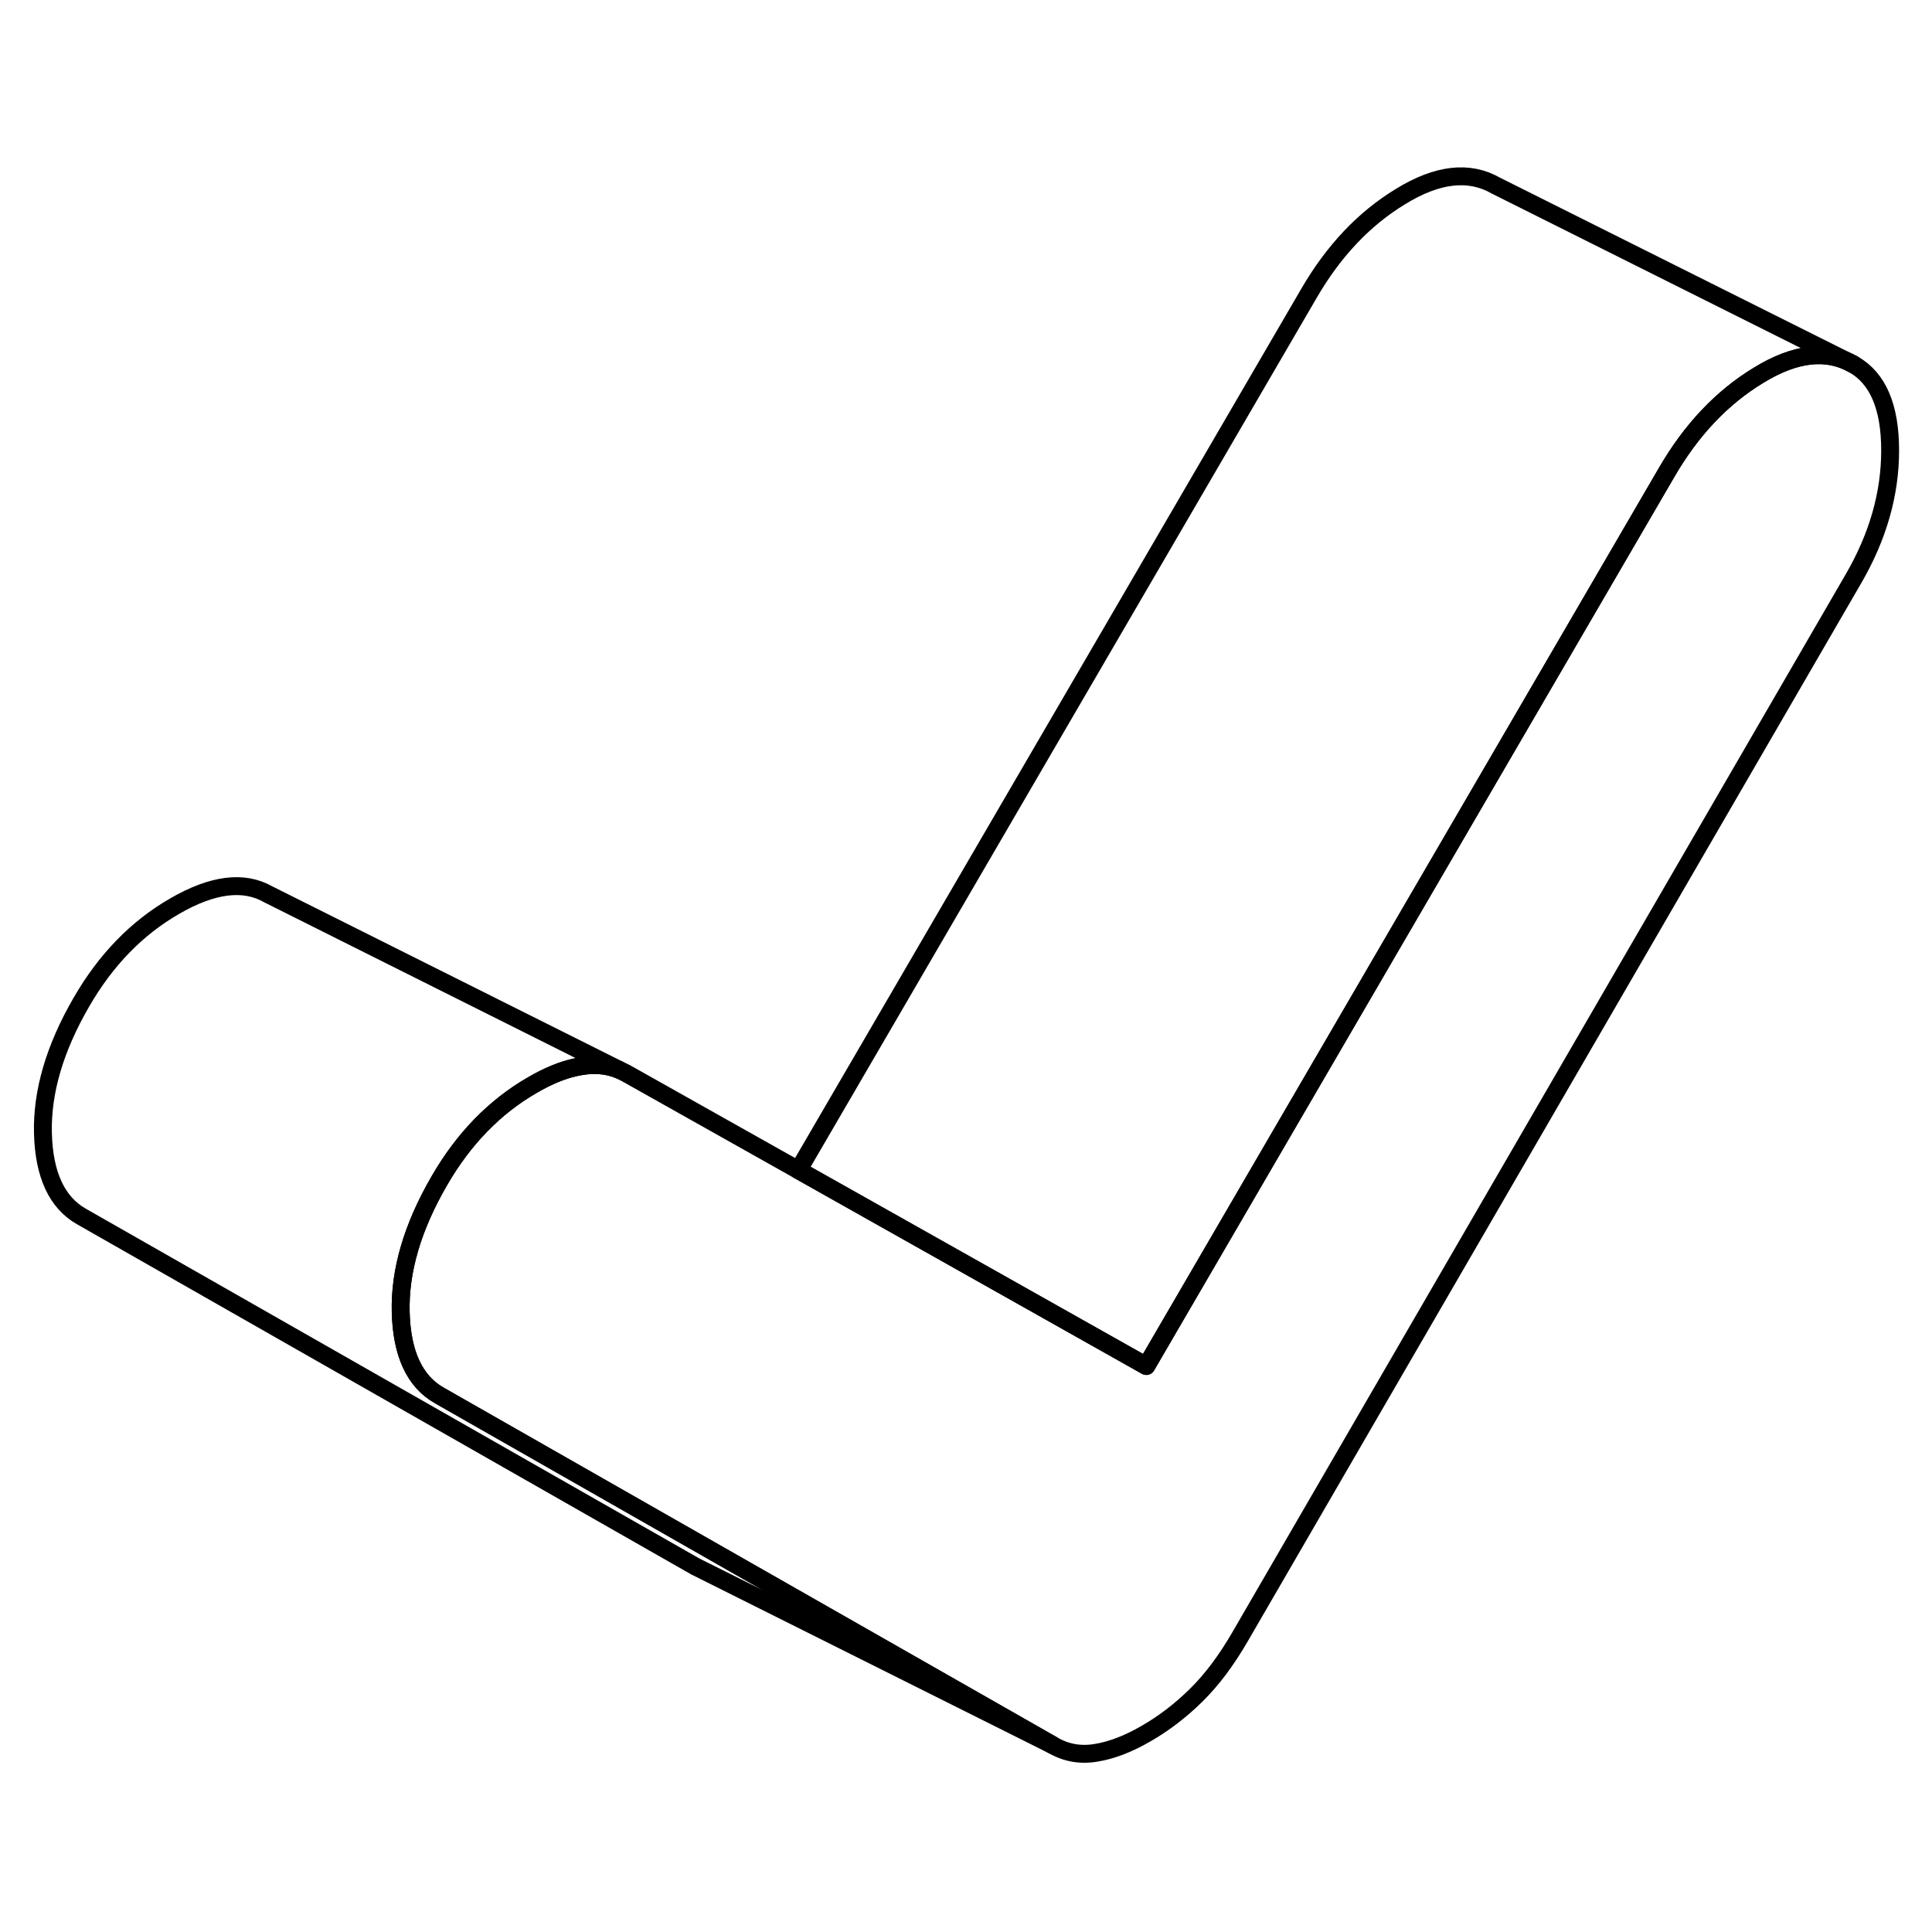 <svg width="48" height="48" viewBox="0 0 108 93" fill="none" xmlns="http://www.w3.org/2000/svg" stroke-width="1px"
     stroke-linecap="round" stroke-linejoin="round">
    <path d="M105.66 17.681C105.66 20.101 104.98 22.491 103.61 24.851L69.3 84.031C68.55 85.321 67.75 86.391 66.88 87.251C66.01 88.111 65.07 88.831 64.08 89.401C63.08 89.981 62.15 90.341 61.28 90.481C60.41 90.631 59.6 90.491 58.86 90.061L41.84 80.361L24.55 70.501C23.18 69.721 22.46 68.171 22.4 65.851C22.34 63.541 23.06 61.091 24.55 58.521C25.91 56.161 27.65 54.371 29.77 53.151C30.63 52.651 31.43 52.321 32.17 52.161C33.06 51.961 33.87 52.001 34.58 52.291L34.99 52.491L44.63 57.911L55.2 63.861L64.08 68.861L93.17 18.901C94.54 16.541 96.24 14.731 98.3 13.481C100.35 12.221 102.12 12.021 103.61 12.871C104.98 13.651 105.66 15.251 105.66 17.681Z" stroke="currentColor" stroke-linejoin="round"/>
    <path d="M103.61 12.871C102.12 12.021 100.35 12.221 98.3 13.481C96.24 14.731 94.54 16.541 93.17 18.901L64.08 68.861L55.2 63.861L44.63 57.911L73.17 8.901C74.54 6.541 76.24 4.731 78.3 3.481C80.35 2.221 82.12 2.021 83.61 2.871L103.61 12.871Z" stroke="currentColor" stroke-linejoin="round"/>
    <path d="M58.86 90.061L39.28 80.271L38.86 80.061L4.55 60.501C3.18 59.721 2.46 58.171 2.4 55.851C2.34 53.541 3.06 51.091 4.55 48.521C5.91 46.161 7.65 44.371 9.77 43.151C11.88 41.931 13.62 41.711 14.99 42.491L34.58 52.291C33.87 52.001 33.06 51.961 32.17 52.161C31.43 52.321 30.63 52.651 29.77 53.151C27.65 54.371 25.91 56.161 24.55 58.521C23.06 61.091 22.34 63.541 22.4 65.851C22.46 68.171 23.18 69.721 24.55 70.501L41.84 80.361L58.86 90.061Z" stroke="currentColor" stroke-linejoin="round"/>
</svg>